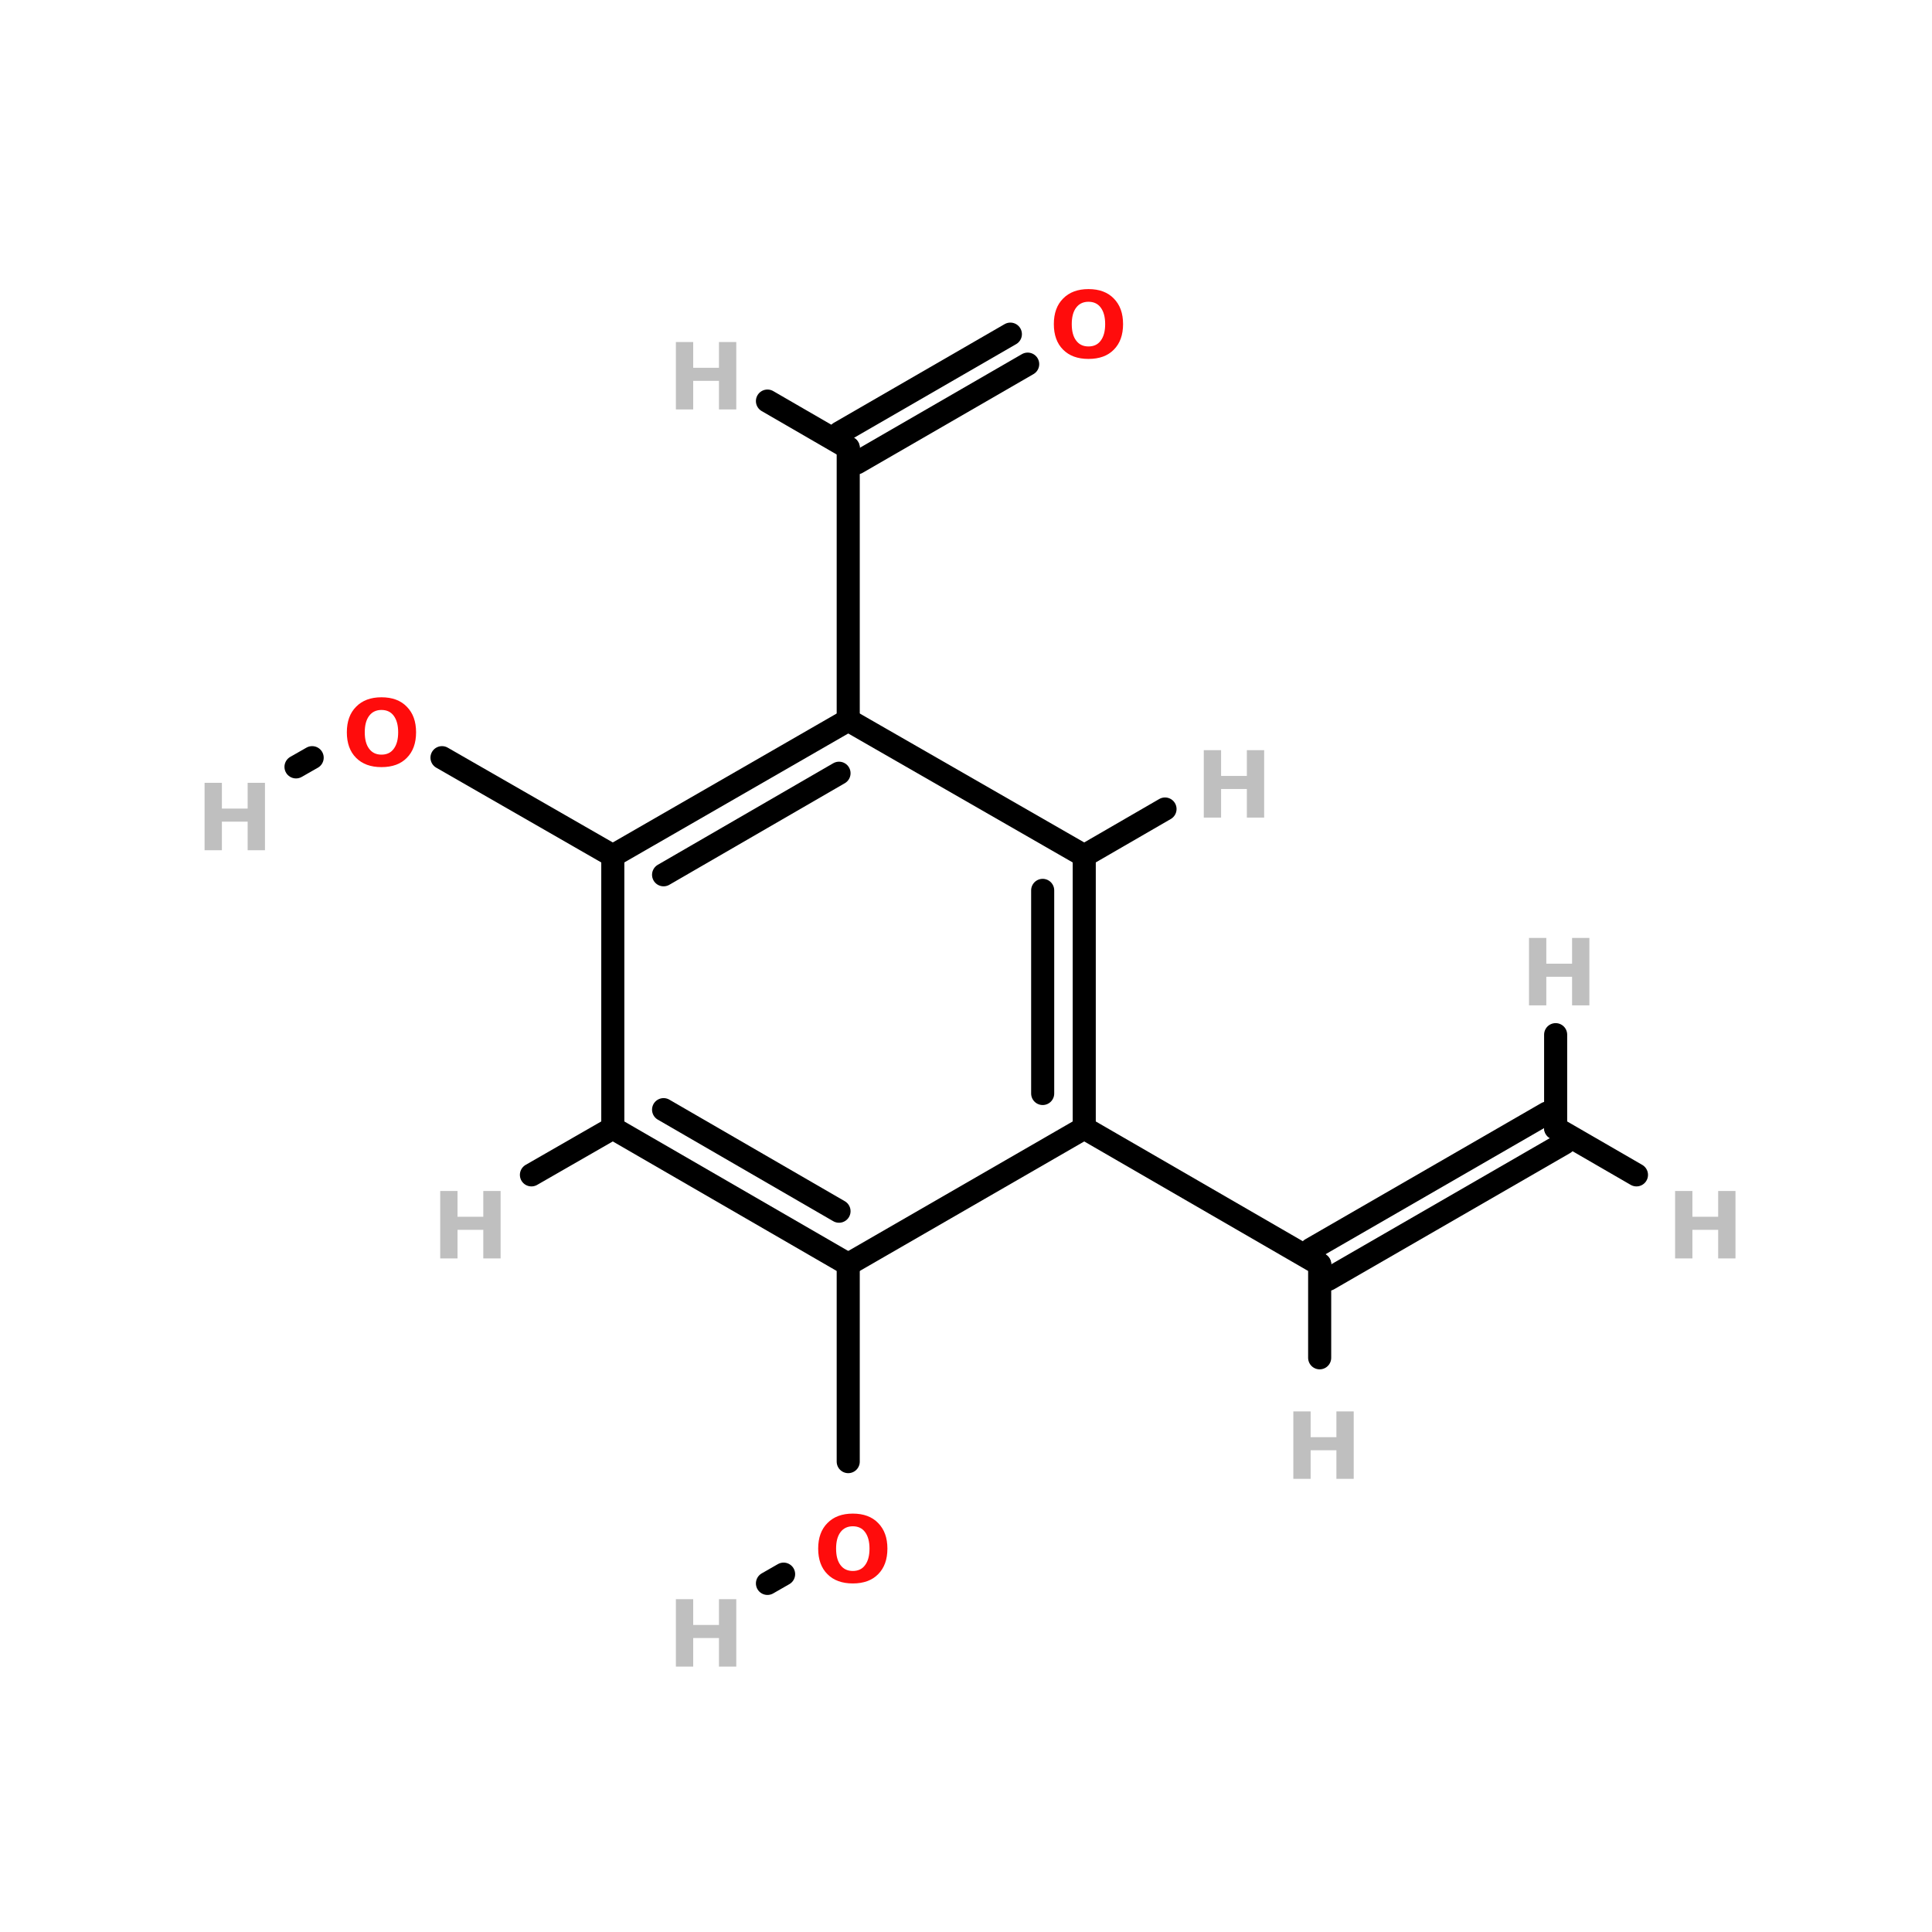 <?xml version="1.0" encoding="UTF-8"?>
<svg xmlns="http://www.w3.org/2000/svg" xmlns:xlink="http://www.w3.org/1999/xlink" width="150pt" height="150pt" viewBox="0 0 150 150" version="1.1">
<defs>
<g>
<symbol overflow="visible" id="glyph0-0">
<path style="stroke:none;" d="M 0.359 1.266 L 0.359 -5.062 L 3.938 -5.062 L 3.938 1.266 Z M 0.766 0.875 L 3.547 0.875 L 3.547 -4.656 L 0.766 -4.656 Z M 0.766 0.875 "/>
</symbol>
<symbol overflow="visible" id="glyph0-1">
<path style="stroke:none;" d="M 0.656 -5.234 L 2 -5.234 L 2 -3.234 L 4 -3.234 L 4 -5.234 L 5.344 -5.234 L 5.344 0 L 4 0 L 4 -2.219 L 2 -2.219 L 2 0 L 0.656 0 Z M 0.656 -5.234 "/>
</symbol>
<symbol overflow="visible" id="glyph0-2">
<path style="stroke:none;" d="M 3.047 -4.344 C 2.641 -4.344 2.32 -4.191 2.094 -3.891 C 1.863 -3.586 1.75 -3.16 1.75 -2.609 C 1.75 -2.055 1.863 -1.629 2.094 -1.328 C 2.32 -1.023 2.641 -0.875 3.047 -0.875 C 3.461 -0.875 3.781 -1.023 4 -1.328 C 4.227 -1.629 4.344 -2.055 4.344 -2.609 C 4.344 -3.16 4.227 -3.586 4 -3.891 C 3.781 -4.191 3.461 -4.344 3.047 -4.344 Z M 3.047 -5.328 C 3.891 -5.328 4.547 -5.082 5.016 -4.594 C 5.492 -4.113 5.734 -3.453 5.734 -2.609 C 5.734 -1.766 5.492 -1.102 5.016 -0.625 C 4.547 -0.145 3.891 0.094 3.047 0.094 C 2.211 0.094 1.555 -0.145 1.078 -0.625 C 0.598 -1.102 0.359 -1.766 0.359 -2.609 C 0.359 -3.453 0.598 -4.113 1.078 -4.594 C 1.555 -5.082 2.211 -5.328 3.047 -5.328 Z M 3.047 -5.328 "/>
</symbol>
</g>
</defs>
<g id="surface1">
<path style="fill:none;stroke-width:4;stroke-linecap:round;stroke-linejoin:miter;stroke:rgb(0%,0%,0%);stroke-opacity:1;stroke-miterlimit:4;" d="M 147 239.296 L 147 205.1 " transform="matrix(0.448,0,0,0.448,0,6.275)"/>
<path style="fill-rule:nonzero;fill:rgb(0%,0%,0%);fill-opacity:1;stroke-width:4;stroke-linecap:round;stroke-linejoin:miter;stroke:rgb(0%,0%,0%);stroke-opacity:1;stroke-miterlimit:4;" d="M 135.801 258.797 L 133.002 260.402 " transform="matrix(0.448,0,0,0.448,0,6.275)"/>
<path style="fill-rule:nonzero;fill:rgb(0%,0%,0%);fill-opacity:1;stroke-width:4;stroke-linecap:round;stroke-linejoin:miter;stroke:rgb(0%,0%,0%);stroke-opacity:1;stroke-miterlimit:4;" d="M 76.6 117.301 L 106.201 134.299 " transform="matrix(0.448,0,0,0.448,0,6.275)"/>
<path style="fill-rule:nonzero;fill:rgb(0%,0%,0%);fill-opacity:1;stroke-width:4;stroke-linecap:round;stroke-linejoin:miter;stroke:rgb(0%,0%,0%);stroke-opacity:1;stroke-miterlimit:4;" d="M 54.099 117.301 L 51.299 118.897 " transform="matrix(0.448,0,0,0.448,0,6.275)"/>
<path style="fill-rule:nonzero;fill:rgb(0%,0%,0%);fill-opacity:1;stroke-width:4;stroke-linecap:round;stroke-linejoin:miter;stroke:rgb(0%,0%,0%);stroke-opacity:1;stroke-miterlimit:4;" d="M 178.1 49.099 L 148.5 66.202 " transform="matrix(0.448,0,0,0.448,0,6.275)"/>
<path style="fill-rule:nonzero;fill:rgb(0%,0%,0%);fill-opacity:1;stroke-width:4;stroke-linecap:round;stroke-linejoin:miter;stroke:rgb(0%,0%,0%);stroke-opacity:1;stroke-miterlimit:4;" d="M 175.1 43.901 L 145.5 61.004 " transform="matrix(0.448,0,0,0.448,0,6.275)"/>
<path style="fill-rule:nonzero;fill:rgb(0%,0%,0%);fill-opacity:1;stroke-width:4;stroke-linecap:round;stroke-linejoin:miter;stroke:rgb(0%,0%,0%);stroke-opacity:1;stroke-miterlimit:4;" d="M 187.903 181.499 L 228.702 205.1 " transform="matrix(0.448,0,0,0.448,0,6.275)"/>
<path style="fill:none;stroke-width:4;stroke-linecap:round;stroke-linejoin:miter;stroke:rgb(0%,0%,0%);stroke-opacity:1;stroke-miterlimit:4;" d="M 147 110.803 L 147 63.603 " transform="matrix(0.448,0,0,0.448,0,6.275)"/>
<path style="fill-rule:nonzero;fill:rgb(0%,0%,0%);fill-opacity:1;stroke-width:4;stroke-linecap:round;stroke-linejoin:miter;stroke:rgb(0%,0%,0%);stroke-opacity:1;stroke-miterlimit:4;" d="M 187.903 134.299 L 201.901 126.197 " transform="matrix(0.448,0,0,0.448,0,6.275)"/>
<path style="fill-rule:nonzero;fill:rgb(0%,0%,0%);fill-opacity:1;stroke-width:4;stroke-linecap:round;stroke-linejoin:miter;stroke:rgb(0%,0%,0%);stroke-opacity:1;stroke-miterlimit:4;" d="M 106.201 181.499 L 92.098 189.602 " transform="matrix(0.448,0,0,0.448,0,6.275)"/>
<path style="fill-rule:nonzero;fill:rgb(0%,0%,0%);fill-opacity:1;stroke-width:4;stroke-linecap:round;stroke-linejoin:miter;stroke:rgb(0%,0%,0%);stroke-opacity:1;stroke-miterlimit:4;" d="M 227.202 202.501 L 268.097 178.9 " transform="matrix(0.448,0,0,0.448,0,6.275)"/>
<path style="fill-rule:nonzero;fill:rgb(0%,0%,0%);fill-opacity:1;stroke-width:4;stroke-linecap:round;stroke-linejoin:miter;stroke:rgb(0%,0%,0%);stroke-opacity:1;stroke-miterlimit:4;" d="M 230.202 207.699 L 271.097 184.098 " transform="matrix(0.448,0,0,0.448,0,6.275)"/>
<path style="fill:none;stroke-width:4;stroke-linecap:round;stroke-linejoin:miter;stroke:rgb(0%,0%,0%);stroke-opacity:1;stroke-miterlimit:4;" d="M 228.702 205.1 L 228.702 221.304 " transform="matrix(0.448,0,0,0.448,0,6.275)"/>
<path style="fill-rule:nonzero;fill:rgb(0%,0%,0%);fill-opacity:1;stroke-width:4;stroke-linecap:round;stroke-linejoin:miter;stroke:rgb(0%,0%,0%);stroke-opacity:1;stroke-miterlimit:4;" d="M 147 63.603 L 133.002 55.501 " transform="matrix(0.448,0,0,0.448,0,6.275)"/>
<path style="fill-rule:nonzero;fill:rgb(0%,0%,0%);fill-opacity:1;stroke-width:4;stroke-linecap:round;stroke-linejoin:miter;stroke:rgb(0%,0%,0%);stroke-opacity:1;stroke-miterlimit:4;" d="M 269.597 181.499 L 283.604 189.602 " transform="matrix(0.448,0,0,0.448,0,6.275)"/>
<path style="fill:none;stroke-width:4;stroke-linecap:round;stroke-linejoin:miter;stroke:rgb(0%,0%,0%);stroke-opacity:1;stroke-miterlimit:4;" d="M 269.597 181.499 L 269.597 165.304 " transform="matrix(0.448,0,0,0.448,0,6.275)"/>
<path style="fill-rule:nonzero;fill:rgb(0%,0%,0%);fill-opacity:1;stroke-width:4;stroke-linecap:round;stroke-linejoin:miter;stroke:rgb(0%,0%,0%);stroke-opacity:1;stroke-miterlimit:4;" d="M 187.903 181.499 L 147 205.1 " transform="matrix(0.448,0,0,0.448,0,6.275)"/>
<path style="fill-rule:nonzero;fill:rgb(0%,0%,0%);fill-opacity:1;stroke-width:4;stroke-linecap:round;stroke-linejoin:miter;stroke:rgb(0%,0%,0%);stroke-opacity:1;stroke-miterlimit:4;" d="M 147 205.1 L 106.201 181.499 " transform="matrix(0.448,0,0,0.448,0,6.275)"/>
<path style="fill-rule:nonzero;fill:rgb(0%,0%,0%);fill-opacity:1;stroke-width:4;stroke-linecap:round;stroke-linejoin:miter;stroke:rgb(0%,0%,0%);stroke-opacity:1;stroke-miterlimit:4;" d="M 145.404 195.898 L 115.001 178.299 " transform="matrix(0.448,0,0,0.448,0,6.275)"/>
<path style="fill:none;stroke-width:4;stroke-linecap:round;stroke-linejoin:miter;stroke:rgb(0%,0%,0%);stroke-opacity:1;stroke-miterlimit:4;" d="M 106.201 181.499 L 106.201 134.299 " transform="matrix(0.448,0,0,0.448,0,6.275)"/>
<path style="fill-rule:nonzero;fill:rgb(0%,0%,0%);fill-opacity:1;stroke-width:4;stroke-linecap:round;stroke-linejoin:miter;stroke:rgb(0%,0%,0%);stroke-opacity:1;stroke-miterlimit:4;" d="M 106.201 134.299 L 147 110.803 " transform="matrix(0.448,0,0,0.448,0,6.275)"/>
<path style="fill-rule:nonzero;fill:rgb(0%,0%,0%);fill-opacity:1;stroke-width:4;stroke-linecap:round;stroke-linejoin:miter;stroke:rgb(0%,0%,0%);stroke-opacity:1;stroke-miterlimit:4;" d="M 115.001 137.596 L 145.404 119.996 " transform="matrix(0.448,0,0,0.448,0,6.275)"/>
<path style="fill-rule:nonzero;fill:rgb(0%,0%,0%);fill-opacity:1;stroke-width:4;stroke-linecap:round;stroke-linejoin:miter;stroke:rgb(0%,0%,0%);stroke-opacity:1;stroke-miterlimit:4;" d="M 147 110.803 L 187.903 134.299 " transform="matrix(0.448,0,0,0.448,0,6.275)"/>
<path style="fill:none;stroke-width:4;stroke-linecap:round;stroke-linejoin:miter;stroke:rgb(0%,0%,0%);stroke-opacity:1;stroke-miterlimit:4;" d="M 187.903 134.299 L 187.903 181.499 " transform="matrix(0.448,0,0,0.448,0,6.275)"/>
<path style="fill:none;stroke-width:4;stroke-linecap:round;stroke-linejoin:miter;stroke:rgb(0%,0%,0%);stroke-opacity:1;stroke-miterlimit:4;" d="M 180.699 140.299 L 180.699 175.499 " transform="matrix(0.448,0,0,0.448,0,6.275)"/>
<g style="fill:rgb(74.902%,74.902%,74.902%);fill-opacity:1;">
  <use xlink:href="#glyph0-1" x="118.055" y="78.055"/>
</g>
<g style="fill:rgb(74.902%,74.902%,74.902%);fill-opacity:1;">
  <use xlink:href="#glyph0-1" x="129.398" y="97.703"/>
</g>
<g style="fill:rgb(74.902%,74.902%,74.902%);fill-opacity:1;">
  <use xlink:href="#glyph0-1" x="15.227" y="66.012"/>
</g>
<g style="fill:rgb(74.902%,74.902%,74.902%);fill-opacity:1;">
  <use xlink:href="#glyph0-1" x="51.82" y="129.395"/>
</g>
<g style="fill:rgb(74.902%,74.902%,74.902%);fill-opacity:1;">
  <use xlink:href="#glyph0-1" x="51.82" y="31.789"/>
</g>
<g style="fill:rgb(74.902%,74.902%,74.902%);fill-opacity:1;">
  <use xlink:href="#glyph0-1" x="99.758" y="114.816"/>
</g>
<g style="fill:rgb(74.902%,74.902%,74.902%);fill-opacity:1;">
  <use xlink:href="#glyph0-1" x="33.523" y="97.703"/>
</g>
<g style="fill:rgb(74.902%,74.902%,74.902%);fill-opacity:1;">
  <use xlink:href="#glyph0-1" x="92.805" y="63.477"/>
</g>
<g style="fill:rgb(100%,4.706%,4.706%);fill-opacity:1;">
  <use xlink:href="#glyph0-2" x="63.164" y="122.844"/>
</g>
<g style="fill:rgb(100%,4.706%,4.706%);fill-opacity:1;">
  <use xlink:href="#glyph0-2" x="81.461" y="27.773"/>
</g>
<g style="fill:rgb(100%,4.706%,4.706%);fill-opacity:1;">
  <use xlink:href="#glyph0-2" x="26.57" y="59.465"/>
</g>
</g>
</svg>
